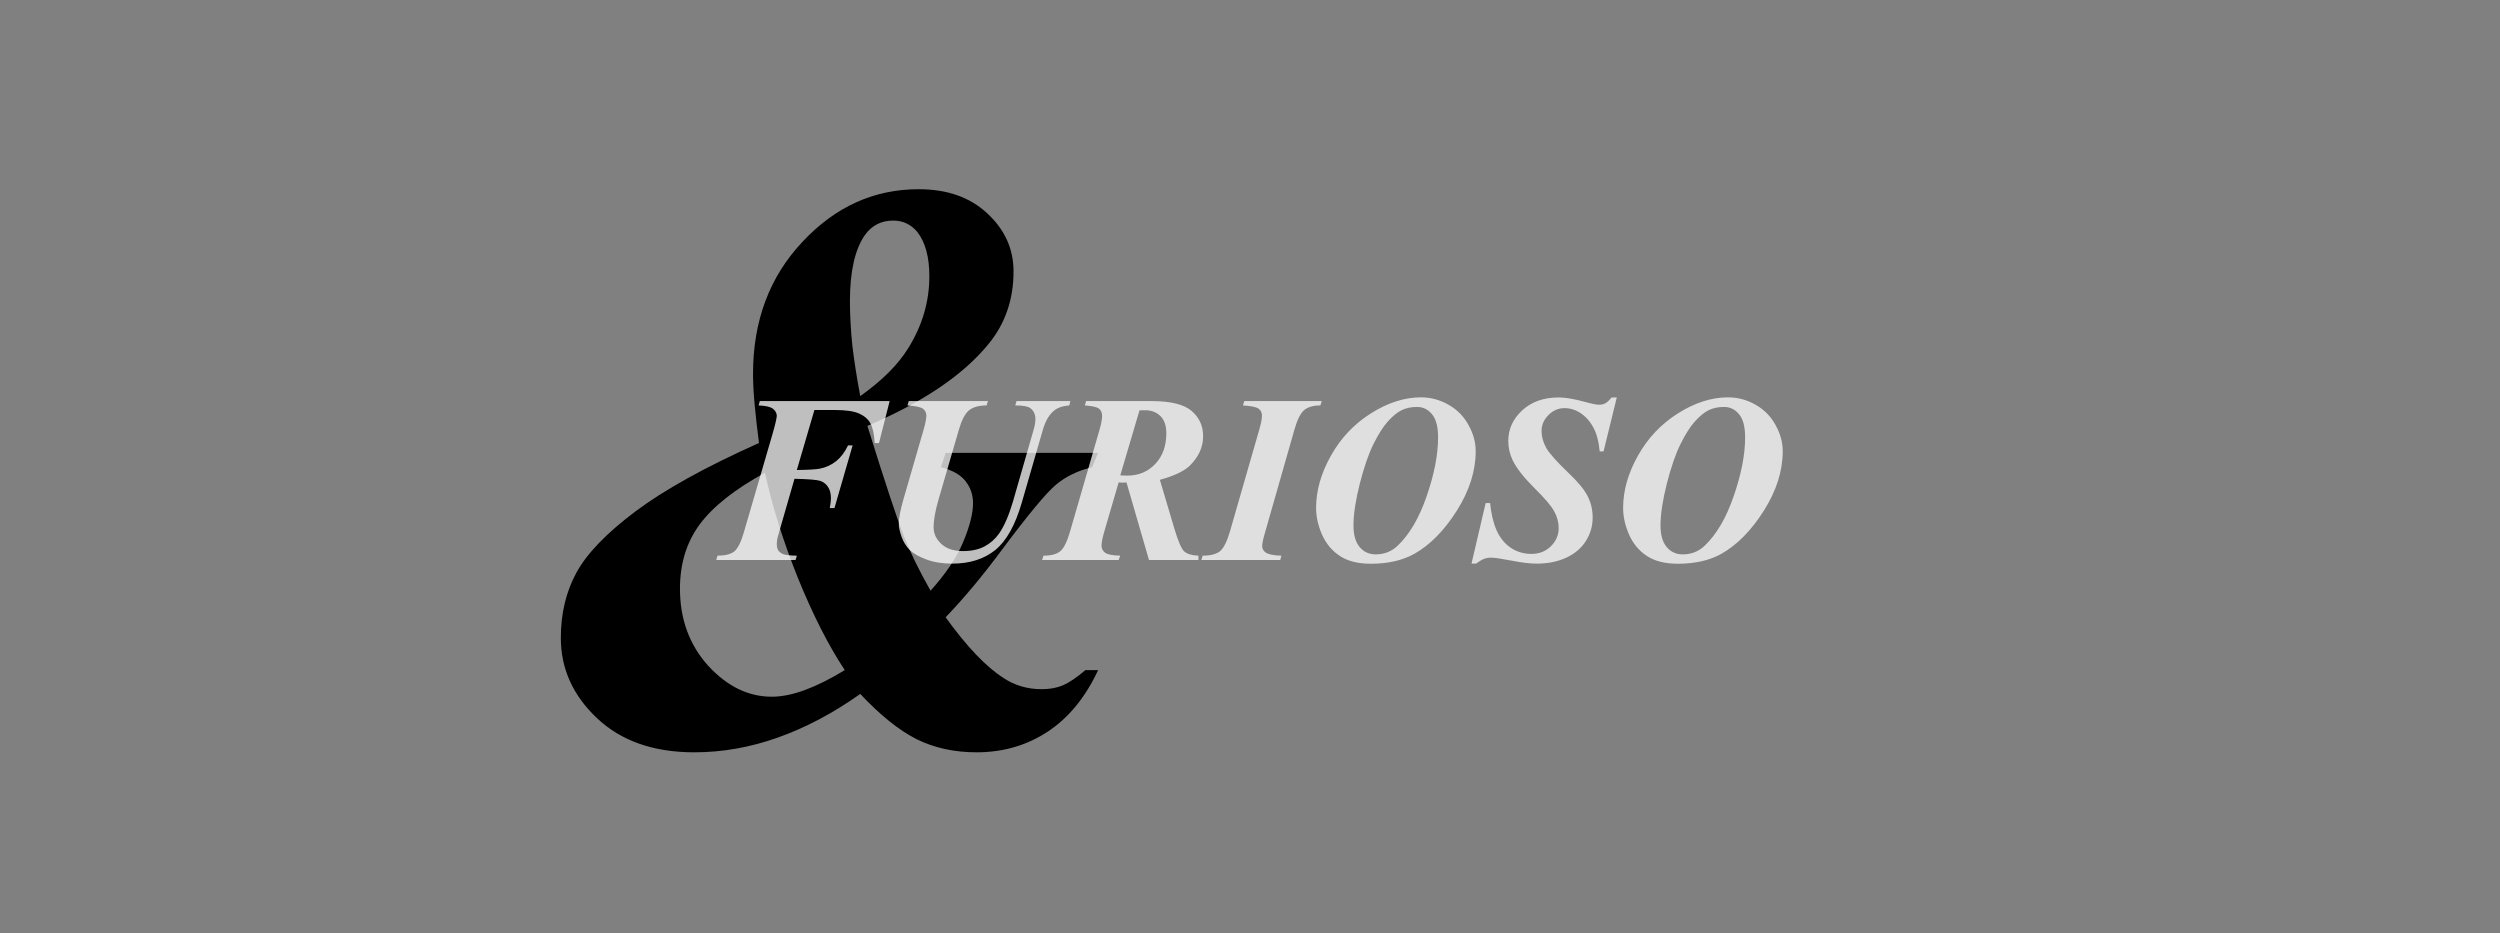 <svg width="375" height="140" viewBox="0 0 375 140" fill="none" xmlns="http://www.w3.org/2000/svg">
<rect x="0" y="0" width="375" height="140" fill="#808080" stroke="none"/>
<path d="M113.849 66.445C113.571 64.3 113.352 62.374 113.193 60.667C113.035 58.92 112.955 57.391 112.955 56.08C112.955 48.138 115.417 41.546 120.341 36.305C125.265 31.023 131.083 28.382 137.794 28.382C142.083 28.382 145.518 29.593 148.099 32.016C150.72 34.438 152.03 37.337 152.03 40.712C152.03 44.962 150.759 48.615 148.218 51.672C144.446 56.279 138.41 60.349 130.11 63.883C132.771 72.421 134.597 77.941 135.59 80.443C136.583 82.945 137.913 85.665 139.581 88.603C141.844 86.102 143.473 83.679 144.465 81.336C145.458 78.954 145.955 77.008 145.955 75.499C145.955 74.228 145.577 73.116 144.823 72.163C144.068 71.21 142.837 70.515 141.13 70.078L141.844 67.934H164.718L163.824 70.078C161.68 70.595 159.873 71.468 158.404 72.699C156.934 73.93 154.214 77.206 150.243 82.528C147.424 86.34 144.624 89.695 141.844 92.594C145.021 97.002 147.92 100.04 150.541 101.708C152.209 102.82 154.115 103.376 156.259 103.376C157.49 103.376 158.563 103.177 159.476 102.78C160.389 102.383 161.501 101.628 162.812 100.516H164.718C162.812 104.607 160.29 107.684 157.153 109.749C154.016 111.814 150.462 112.847 146.491 112.847C143.155 112.847 140.157 112.191 137.496 110.881C134.836 109.531 132.016 107.267 129.038 104.09C124.948 106.989 120.818 109.173 116.648 110.643C112.518 112.112 108.349 112.847 104.139 112.847C98.024 112.847 93.159 111.139 89.546 107.724C85.932 104.309 84.125 100.298 84.125 95.692C84.125 92.038 84.9 88.782 86.448 85.923C87.997 83.064 90.936 80.006 95.264 76.75C99.593 73.493 105.787 70.058 113.849 66.445ZM129.038 59.416C132.334 57.073 134.736 54.671 136.245 52.209C138.35 48.833 139.402 45.239 139.402 41.427C139.402 38.568 138.807 36.364 137.615 34.815C136.662 33.664 135.451 33.088 133.982 33.088C132.195 33.088 130.785 33.803 129.753 35.232C128.244 37.377 127.489 40.693 127.489 45.18C127.489 47.205 127.608 49.409 127.847 51.792C128.125 54.135 128.522 56.676 129.038 59.416ZM114.742 70.912C110.175 73.414 106.899 76.015 104.914 78.715C102.968 81.376 101.995 84.573 101.995 88.305C101.995 92.872 103.405 96.724 106.224 99.861C109.083 102.959 112.26 104.507 115.755 104.507C117.264 104.507 118.932 104.17 120.758 103.495C122.585 102.82 124.57 101.827 126.715 100.516C124.292 96.863 121.95 92.257 119.686 86.697C117.462 81.138 115.814 75.876 114.742 70.912Z" fill="black"/>
<path d="M122.162 61.5L119.525 70.5C121.318 70.477 122.484 70.406 123.023 70.289C123.902 70.113 124.699 69.744 125.414 69.182C126.129 68.607 126.727 67.816 127.207 66.809H127.893L125.168 76.213H124.465C124.582 75.603 124.641 75.117 124.641 74.754C124.641 74.027 124.488 73.447 124.184 73.014C123.891 72.58 123.51 72.287 123.041 72.135C122.572 71.971 121.283 71.865 119.174 71.818L117.029 79.254L116.607 80.748C116.549 81.041 116.52 81.328 116.52 81.609C116.52 82.019 116.596 82.342 116.748 82.576C116.912 82.811 117.17 82.998 117.521 83.139C117.873 83.268 118.541 83.338 119.525 83.35L119.332 84H107.432L107.625 83.35C108.773 83.35 109.611 83.139 110.139 82.717C110.666 82.283 111.141 81.346 111.562 79.904L115.816 65.314C116.262 63.779 116.496 62.795 116.52 62.361C116.496 61.951 116.309 61.605 115.957 61.324C115.605 61.031 114.885 60.861 113.795 60.815L113.971 60.164H133.447L131.848 66.457H131.197C131.127 65.144 130.922 64.172 130.582 63.539C130.242 62.895 129.68 62.397 128.895 62.045C128.121 61.682 126.879 61.5 125.168 61.5H122.162ZM152.484 60.164H160.553L160.395 60.815C159.469 60.885 158.754 61.107 158.25 61.482C157.441 62.08 156.838 63.065 156.439 64.436L153.275 75.369C152.291 78.779 150.955 81.164 149.268 82.523C147.58 83.871 145.436 84.545 142.834 84.545C141.357 84.545 140.057 84.334 138.932 83.912C137.807 83.49 136.98 83.016 136.453 82.488C135.926 81.961 135.521 81.311 135.24 80.537C134.959 79.752 134.818 79.096 134.818 78.568C134.818 77.736 135.053 76.506 135.521 74.877L138.545 64.436C138.814 63.498 138.949 62.801 138.949 62.344C138.949 61.898 138.779 61.553 138.439 61.307C138.111 61.06 137.338 60.897 136.119 60.815L136.312 60.164H148.195L147.984 60.815C146.836 60.815 145.957 61.06 145.348 61.553C144.75 62.045 144.246 63.006 143.836 64.436L140.795 74.877C140.291 76.623 140.039 78.023 140.039 79.078C140.039 80.039 140.426 80.877 141.199 81.592C141.973 82.307 143.051 82.664 144.434 82.664C145.699 82.664 146.771 82.436 147.65 81.978C148.541 81.51 149.279 80.859 149.865 80.027C150.639 78.914 151.33 77.32 151.939 75.246L155.051 64.436C155.227 63.815 155.314 63.299 155.314 62.889C155.314 62.162 155.057 61.605 154.541 61.219C154.178 60.949 153.428 60.815 152.291 60.815L152.484 60.164ZM167.795 72.363L165.686 79.588C165.381 80.607 165.229 81.357 165.229 81.838C165.229 82.283 165.41 82.641 165.773 82.91C166.137 83.18 166.893 83.326 168.041 83.35L167.795 84H156.316L156.527 83.35C157.676 83.35 158.514 83.127 159.041 82.682C159.58 82.236 160.072 81.24 160.518 79.693L164.947 64.4C165.193 63.545 165.316 62.871 165.316 62.379C165.316 61.91 165.164 61.553 164.859 61.307C164.555 61.06 163.846 60.897 162.732 60.815L162.908 60.164H172.787C175.611 60.164 177.598 60.656 178.746 61.641C179.895 62.625 180.469 63.891 180.469 65.438C180.469 67.066 179.801 68.537 178.465 69.85C177.621 70.67 176.127 71.379 173.982 71.977L176.127 79.201C176.701 81.135 177.199 82.301 177.621 82.699C178.055 83.098 178.77 83.314 179.766 83.35V84H172.348L168.973 72.363L168.393 72.398C168.264 72.398 168.064 72.387 167.795 72.363ZM168.041 71.309C168.451 71.332 168.797 71.344 169.078 71.344C170.789 71.344 172.195 70.758 173.297 69.586C174.398 68.414 174.949 66.879 174.949 64.981C174.949 63.855 174.656 63 174.07 62.414C173.484 61.828 172.711 61.535 171.75 61.535C171.516 61.535 171.24 61.541 170.924 61.553L168.041 71.309ZM186.445 60.815L186.639 60.164H198.275L198.047 60.815C196.992 60.815 196.184 61.049 195.621 61.518C195.07 61.986 194.584 62.965 194.162 64.453L189.803 79.711C189.486 80.789 189.328 81.51 189.328 81.873C189.328 82.295 189.492 82.623 189.82 82.857C190.242 83.162 191.039 83.326 192.211 83.35L192.035 84H180.205L180.398 83.35C181.582 83.35 182.449 83.127 183 82.682C183.551 82.225 184.049 81.234 184.494 79.711L188.889 64.453C189.158 63.516 189.293 62.807 189.293 62.326C189.293 61.893 189.129 61.553 188.801 61.307C188.473 61.06 187.688 60.897 186.445 60.815ZM205.623 84.562C203.701 84.562 202.148 84.17 200.965 83.385C199.781 82.6 198.891 81.527 198.293 80.168C197.707 78.809 197.414 77.484 197.414 76.195C197.414 73.594 198.158 70.975 199.646 68.338C201.135 65.689 203.139 63.574 205.658 61.992C208.189 60.398 210.686 59.602 213.146 59.602C214.588 59.602 215.953 59.965 217.242 60.691C218.543 61.418 219.551 62.432 220.266 63.732C220.992 65.033 221.355 66.346 221.355 67.67C221.355 70.635 220.412 73.611 218.525 76.6C216.639 79.576 214.518 81.732 212.162 83.068C210.381 84.064 208.201 84.562 205.623 84.562ZM212.566 61.043C211.641 61.043 210.85 61.213 210.193 61.553C209.549 61.881 208.875 62.438 208.172 63.223C207.469 64.008 206.754 65.133 206.027 66.598C205.301 68.051 204.615 70.031 203.971 72.539C203.338 75.047 203.021 77.139 203.021 78.814C203.021 80.244 203.332 81.328 203.953 82.066C204.574 82.793 205.371 83.156 206.344 83.156C207.633 83.156 208.729 82.728 209.631 81.873C211.424 80.174 212.883 77.684 214.008 74.402C215.145 71.109 215.713 68.18 215.713 65.613C215.713 64.008 215.408 62.848 214.799 62.133C214.201 61.406 213.457 61.043 212.566 61.043ZM242.52 59.619L240.533 67.705H239.953C239.824 66.439 239.596 65.426 239.268 64.664C238.775 63.562 238.119 62.713 237.299 62.115C236.49 61.518 235.611 61.219 234.662 61.219C233.748 61.219 232.945 61.57 232.254 62.273C231.574 62.965 231.234 63.75 231.234 64.629C231.234 65.496 231.469 66.352 231.938 67.195C232.418 68.027 233.543 69.287 235.312 70.975C236.73 72.322 237.68 73.482 238.16 74.455C238.652 75.428 238.898 76.482 238.898 77.619C238.898 78.897 238.559 80.074 237.879 81.152C237.199 82.231 236.209 83.068 234.908 83.666C233.619 84.252 232.154 84.545 230.514 84.545C229.506 84.545 228.234 84.393 226.699 84.088C225.176 83.795 224.162 83.648 223.658 83.648C223.26 83.648 222.902 83.713 222.586 83.842C222.27 83.959 221.877 84.193 221.408 84.545H220.723L222.85 75.457H223.518C223.67 77.051 223.992 78.41 224.484 79.535C224.977 80.648 225.68 81.522 226.594 82.154C227.508 82.775 228.551 83.086 229.723 83.086C230.883 83.086 231.85 82.705 232.623 81.943C233.408 81.17 233.801 80.268 233.801 79.236C233.801 78.357 233.578 77.514 233.133 76.705C232.699 75.897 231.697 74.719 230.127 73.172C228.568 71.625 227.49 70.242 226.893 69.023C226.459 68.121 226.242 67.16 226.242 66.141C226.242 64.371 226.939 62.842 228.334 61.553C229.729 60.264 231.551 59.619 233.801 59.619C234.82 59.619 236.162 59.848 237.826 60.305C238.799 60.574 239.484 60.709 239.883 60.709C240.223 60.709 240.527 60.639 240.797 60.498C241.066 60.346 241.383 60.053 241.746 59.619H242.52ZM251.678 84.562C249.756 84.562 248.203 84.17 247.02 83.385C245.836 82.6 244.945 81.527 244.348 80.168C243.762 78.809 243.469 77.484 243.469 76.195C243.469 73.594 244.213 70.975 245.701 68.338C247.189 65.689 249.193 63.574 251.713 61.992C254.244 60.398 256.74 59.602 259.201 59.602C260.643 59.602 262.008 59.965 263.297 60.691C264.598 61.418 265.605 62.432 266.32 63.732C267.047 65.033 267.41 66.346 267.41 67.67C267.41 70.635 266.467 73.611 264.58 76.6C262.693 79.576 260.572 81.732 258.217 83.068C256.436 84.064 254.256 84.562 251.678 84.562ZM258.621 61.043C257.695 61.043 256.904 61.213 256.248 61.553C255.604 61.881 254.93 62.438 254.227 63.223C253.523 64.008 252.809 65.133 252.082 66.598C251.355 68.051 250.67 70.031 250.025 72.539C249.393 75.047 249.076 77.139 249.076 78.814C249.076 80.244 249.387 81.328 250.008 82.066C250.629 82.793 251.426 83.156 252.398 83.156C253.688 83.156 254.783 82.728 255.686 81.873C257.479 80.174 258.938 77.684 260.062 74.402C261.199 71.109 261.768 68.18 261.768 65.613C261.768 64.008 261.463 62.848 260.854 62.133C260.256 61.406 259.512 61.043 258.621 61.043Z" fill="white" fill-opacity="0.75"/>
</svg>
